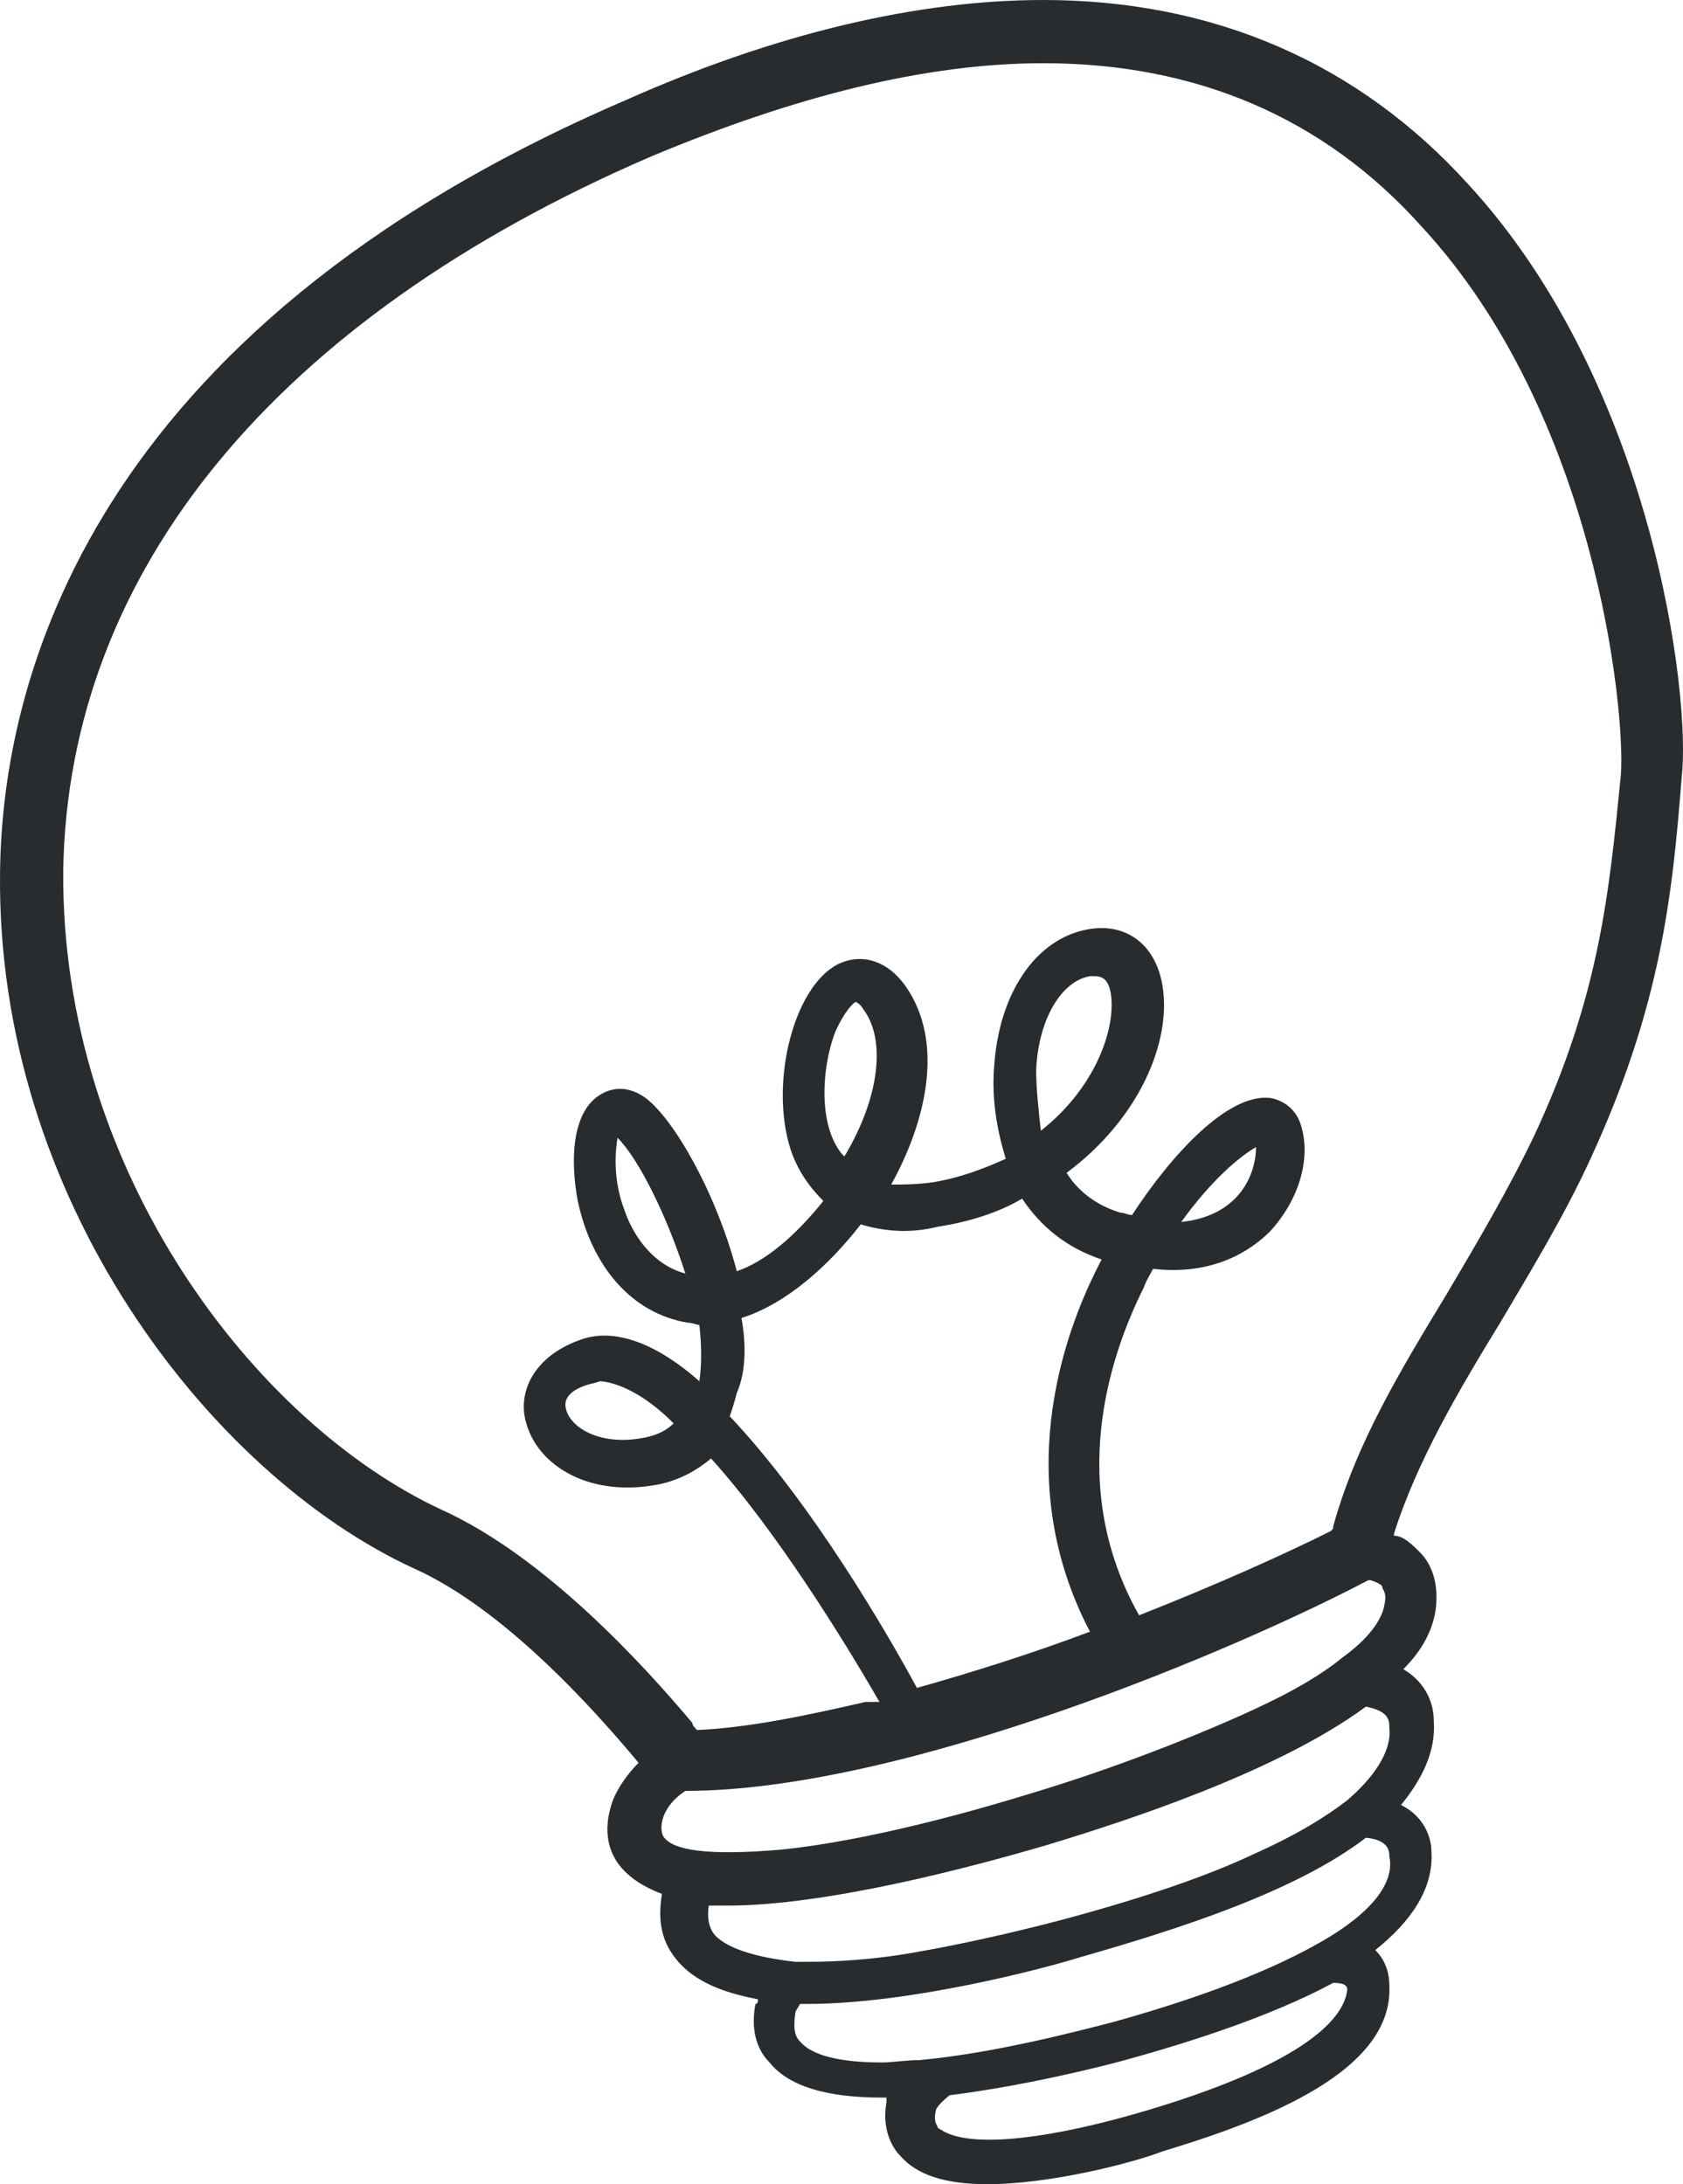 <?xml version="1.0" encoding="UTF-8"?>
<svg viewBox="0 0 265 344" version="1.1" xmlns="http://www.w3.org/2000/svg" xmlns:xlink="http://www.w3.org/1999/xlink">
    <g id="Page-Layouts" stroke="none" stroke-width="1" fill="none" fill-rule="evenodd">
        <g id="Desktop:-Home" transform="translate(-162, -194)" fill-rule="nonzero" fill="#282C2F">
            <g id="Logo" transform="translate(162, 194)">
                <path d="M231.281,29.128 C213.972,9.955 191.14,0 164.257,0 C144.739,0 122.275,5.162 98.338,15.854 C13.638,52.356 0.38,107.661 0.012,137.158 C-0.725,188.776 33.155,232.283 65.194,247.031 C79.188,253.299 93.182,268.785 100.548,277.633 C98.706,279.477 97.233,281.689 96.497,283.533 C94.655,288.695 96.128,292.013 97.601,293.856 C99.074,295.7 101.284,297.175 104.23,298.281 C104.23,298.281 104.23,298.281 104.23,298.281 C103.494,302.705 104.23,306.024 106.808,308.973 C109.386,311.923 113.437,313.766 119.329,314.872 C119.329,315.241 119.329,315.61 118.961,315.61 C118.224,319.297 118.961,322.615 121.17,324.827 C124.116,328.514 130.009,330.358 138.847,330.358 C139.215,330.358 139.583,330.358 139.583,330.358 C139.583,330.727 139.583,330.727 139.583,331.095 C138.847,335.151 140.32,338.101 141.793,339.576 C144.371,342.525 148.79,344 155.419,344 C165.362,344 178.251,340.682 183.038,338.838 C198.874,334.045 219.496,326.302 218.76,312.66 C218.76,311.185 218.392,308.973 216.55,307.13 C222.074,302.705 225.757,297.543 225.389,291.644 C225.389,289.432 224.284,286.114 220.601,284.27 C223.916,280.214 226.125,275.79 225.757,270.997 C225.757,268.416 224.652,265.098 220.969,262.885 C223.916,259.936 225.757,256.617 226.125,252.93 C226.493,248.506 225.02,245.925 223.547,244.45 C222.443,243.344 220.969,241.869 219.496,241.869 C219.496,241.869 219.496,241.869 219.496,241.869 C219.496,241.869 219.496,241.501 219.496,241.501 C223.179,230.071 229.44,219.378 236.437,207.949 C241.224,199.837 246.38,191.357 250.431,182.508 C261.478,158.542 263.32,141.213 264.793,122.409 C266.266,109.874 260.374,60.836 231.281,29.128 Z M104.598,289.432 C103.862,288.695 103.494,285.008 107.913,282.058 C142.53,282.058 195.191,259.567 215.446,248.875 C215.446,248.875 215.814,248.875 215.814,248.875 C216.919,249.243 217.655,249.612 217.655,249.981 C217.655,250.349 218.392,250.718 218.023,252.562 C217.655,255.143 215.446,258.092 211.395,261.042 C207.344,264.36 201.82,267.31 195.191,270.259 C185.248,274.684 173.464,279.108 162.416,282.427 C152.841,285.376 137.006,289.801 123.38,291.275 C110.859,292.382 106.071,291.275 104.598,289.432 Z M116.751,207.58 C123.748,205.368 130.377,199.468 135.533,192.832 C139.215,193.938 143.266,194.307 147.685,193.2 C152.473,192.463 157.26,190.988 160.943,188.776 C163.889,193.2 167.94,196.519 173.464,198.362 C173.464,198.362 173.464,198.362 173.464,198.362 C166.835,210.898 159.47,233.758 171.622,256.986 C162.784,260.304 153.577,263.254 144.371,265.835 C139.583,256.986 127.799,236.707 114.91,223.065 C115.278,221.959 115.646,220.853 116.015,219.378 C117.488,216.06 117.488,211.636 116.751,207.58 Z M131.482,162.598 C132.955,159.28 134.428,157.805 134.796,157.805 C134.796,157.805 135.533,158.174 135.901,158.911 C139.583,163.704 138.479,172.922 132.955,182.139 C132.955,182.139 132.955,182.139 132.586,181.771 C128.904,177.346 129.272,168.497 131.482,162.598 Z M163.152,168.497 C163.52,160.386 167.203,154.487 171.622,153.749 C171.991,153.749 171.991,153.749 172.359,153.749 C173.464,153.749 174.568,154.118 174.937,156.699 C175.673,162.229 172.359,171.447 163.889,178.084 C163.52,174.765 163.152,171.447 163.152,168.497 Z M112.7,304.917 C111.964,304.18 111.227,302.705 111.595,300.124 C111.595,300.124 111.595,300.124 111.595,300.124 C112.7,300.124 113.437,300.124 114.542,300.124 C130.009,300.124 152.473,294.225 164.994,290.538 C177.146,286.851 201.083,279.108 215.077,268.785 C218.76,269.522 218.76,270.997 218.76,272.103 C219.128,275.053 217.287,279.108 212.131,283.533 C208.817,286.114 204.029,289.063 197.401,292.013 C190.404,295.331 180.829,298.65 168.676,301.968 C164.625,303.074 153.209,306.024 141.793,307.867 C137.006,308.605 131.85,308.973 127.431,308.973 C126.694,308.973 125.958,308.973 125.221,308.973 C118.592,308.236 114.542,306.761 112.7,304.917 Z M181.197,332.202 C177.514,333.308 164.994,336.995 155.787,336.995 C149.895,336.995 148.422,335.52 147.685,335.151 C147.685,334.782 146.949,334.414 147.317,332.57 C147.317,332.202 147.685,331.464 149.527,329.989 C161.311,328.514 173.095,325.565 177.146,324.459 C187.826,321.509 200.347,317.453 209.922,312.292 C212.131,312.292 212.131,313.029 212.131,313.398 C211.763,316.716 208.08,324.09 181.197,332.202 Z M209.553,304.917 C202.925,308.973 192.245,313.766 174.937,318.559 C170.517,319.666 156.892,323.353 144.739,324.459 C142.53,324.459 140.688,324.827 138.847,324.827 C132.218,324.827 127.799,323.721 125.958,321.509 C125.221,320.772 124.853,319.666 125.221,317.085 C125.221,316.716 125.589,316.347 125.958,315.61 C126.326,315.61 126.694,315.61 127.062,315.61 C143.266,315.61 164.257,310.079 170.149,308.236 C185.616,303.811 204.029,297.912 215.077,289.432 C218.76,289.801 218.76,291.644 218.76,292.382 C219.496,295.7 217.287,300.124 209.553,304.917 Z M255.218,122.041 C253.377,140.476 251.904,156.699 241.592,178.821 C237.541,187.301 232.754,195.413 227.966,203.524 C220.601,215.691 213.604,227.121 209.922,240.394 C209.922,240.763 209.922,240.763 209.553,241.132 C202.188,244.819 191.508,249.612 179.356,254.405 C167.94,234.126 174.568,213.848 180.092,202.787 C180.461,201.681 181.197,200.574 181.565,199.837 C191.14,200.943 197.032,196.887 199.979,193.938 C204.398,189.145 206.607,182.508 204.766,176.977 C204.029,174.765 202.188,173.29 199.979,172.922 C193.35,172.184 184.511,181.771 178.251,191.357 C177.514,191.357 177.146,190.988 176.41,190.988 C172.727,189.882 169.781,187.67 167.94,184.72 C179.356,176.24 184.511,164.073 183.038,155.224 C181.934,148.587 177.146,145.269 171.254,146.375 C163.152,147.85 157.26,156.33 156.523,168.129 C156.155,172.922 156.892,177.715 158.365,182.508 C155.05,183.983 151.368,185.458 146.949,186.195 C144.371,186.564 142.161,186.564 140.32,186.564 C145.844,176.609 148.79,164.073 142.53,155.224 C139.583,151.168 135.533,150.062 131.85,151.906 C124.853,155.593 121.17,170.71 124.485,181.033 C125.589,184.352 127.431,186.932 129.64,189.145 C125.221,194.675 120.434,198.731 116.015,200.206 C112.7,187.67 106.071,176.24 101.652,172.922 C99.074,171.078 96.497,171.078 94.287,172.553 C89.868,175.503 89.868,183.245 90.973,189.145 C93.182,199.468 99.443,206.842 108.281,208.317 C109.018,208.317 109.754,208.686 110.122,208.686 C110.491,212.004 110.491,214.954 110.122,217.535 C103.862,212.004 97.233,209.055 91.709,210.898 C83.976,213.479 81.398,219.378 82.871,224.171 C84.712,230.808 92.814,235.97 103.862,233.758 C107.176,233.02 109.754,231.546 111.964,229.702 C122.275,241.132 132.955,258.461 138.479,268.047 C137.374,268.047 136.637,268.047 136.269,268.047 C126.694,270.259 117.856,272.103 109.754,272.472 C109.386,272.103 109.018,271.734 109.018,271.365 C101.284,262.148 85.817,245.188 69.613,237.814 C40.152,224.171 9.587,184.352 9.955,137.158 C10.691,89.964 43.467,50.144 102.389,24.703 C125.221,15.117 145.844,9.955 164.257,9.955 C188.194,9.955 208.449,18.435 223.916,35.764 C251.167,65.26 255.954,111.717 255.218,122.041 Z M185.985,192.463 C190.772,185.826 195.191,182.139 197.769,180.665 C197.769,182.877 197.032,186.195 194.455,188.776 C192.245,190.988 189.299,192.094 185.985,192.463 Z M107.913,200.574 C102.389,199.1 99.443,193.938 98.338,190.62 C96.497,185.826 96.865,181.402 97.233,179.19 C100.548,182.508 104.967,191.357 107.913,200.574 Z M106.071,224.171 C104.967,225.278 103.494,226.015 101.652,226.384 C94.655,227.859 89.868,224.909 89.131,221.959 C88.395,219.378 91.709,218.272 93.182,217.904 C93.551,217.904 94.287,217.535 94.655,217.535 C97.97,217.904 102.021,220.116 106.071,224.171 Z" id="Shape"></path>
            </g>
        </g>
    </g>
</svg>
